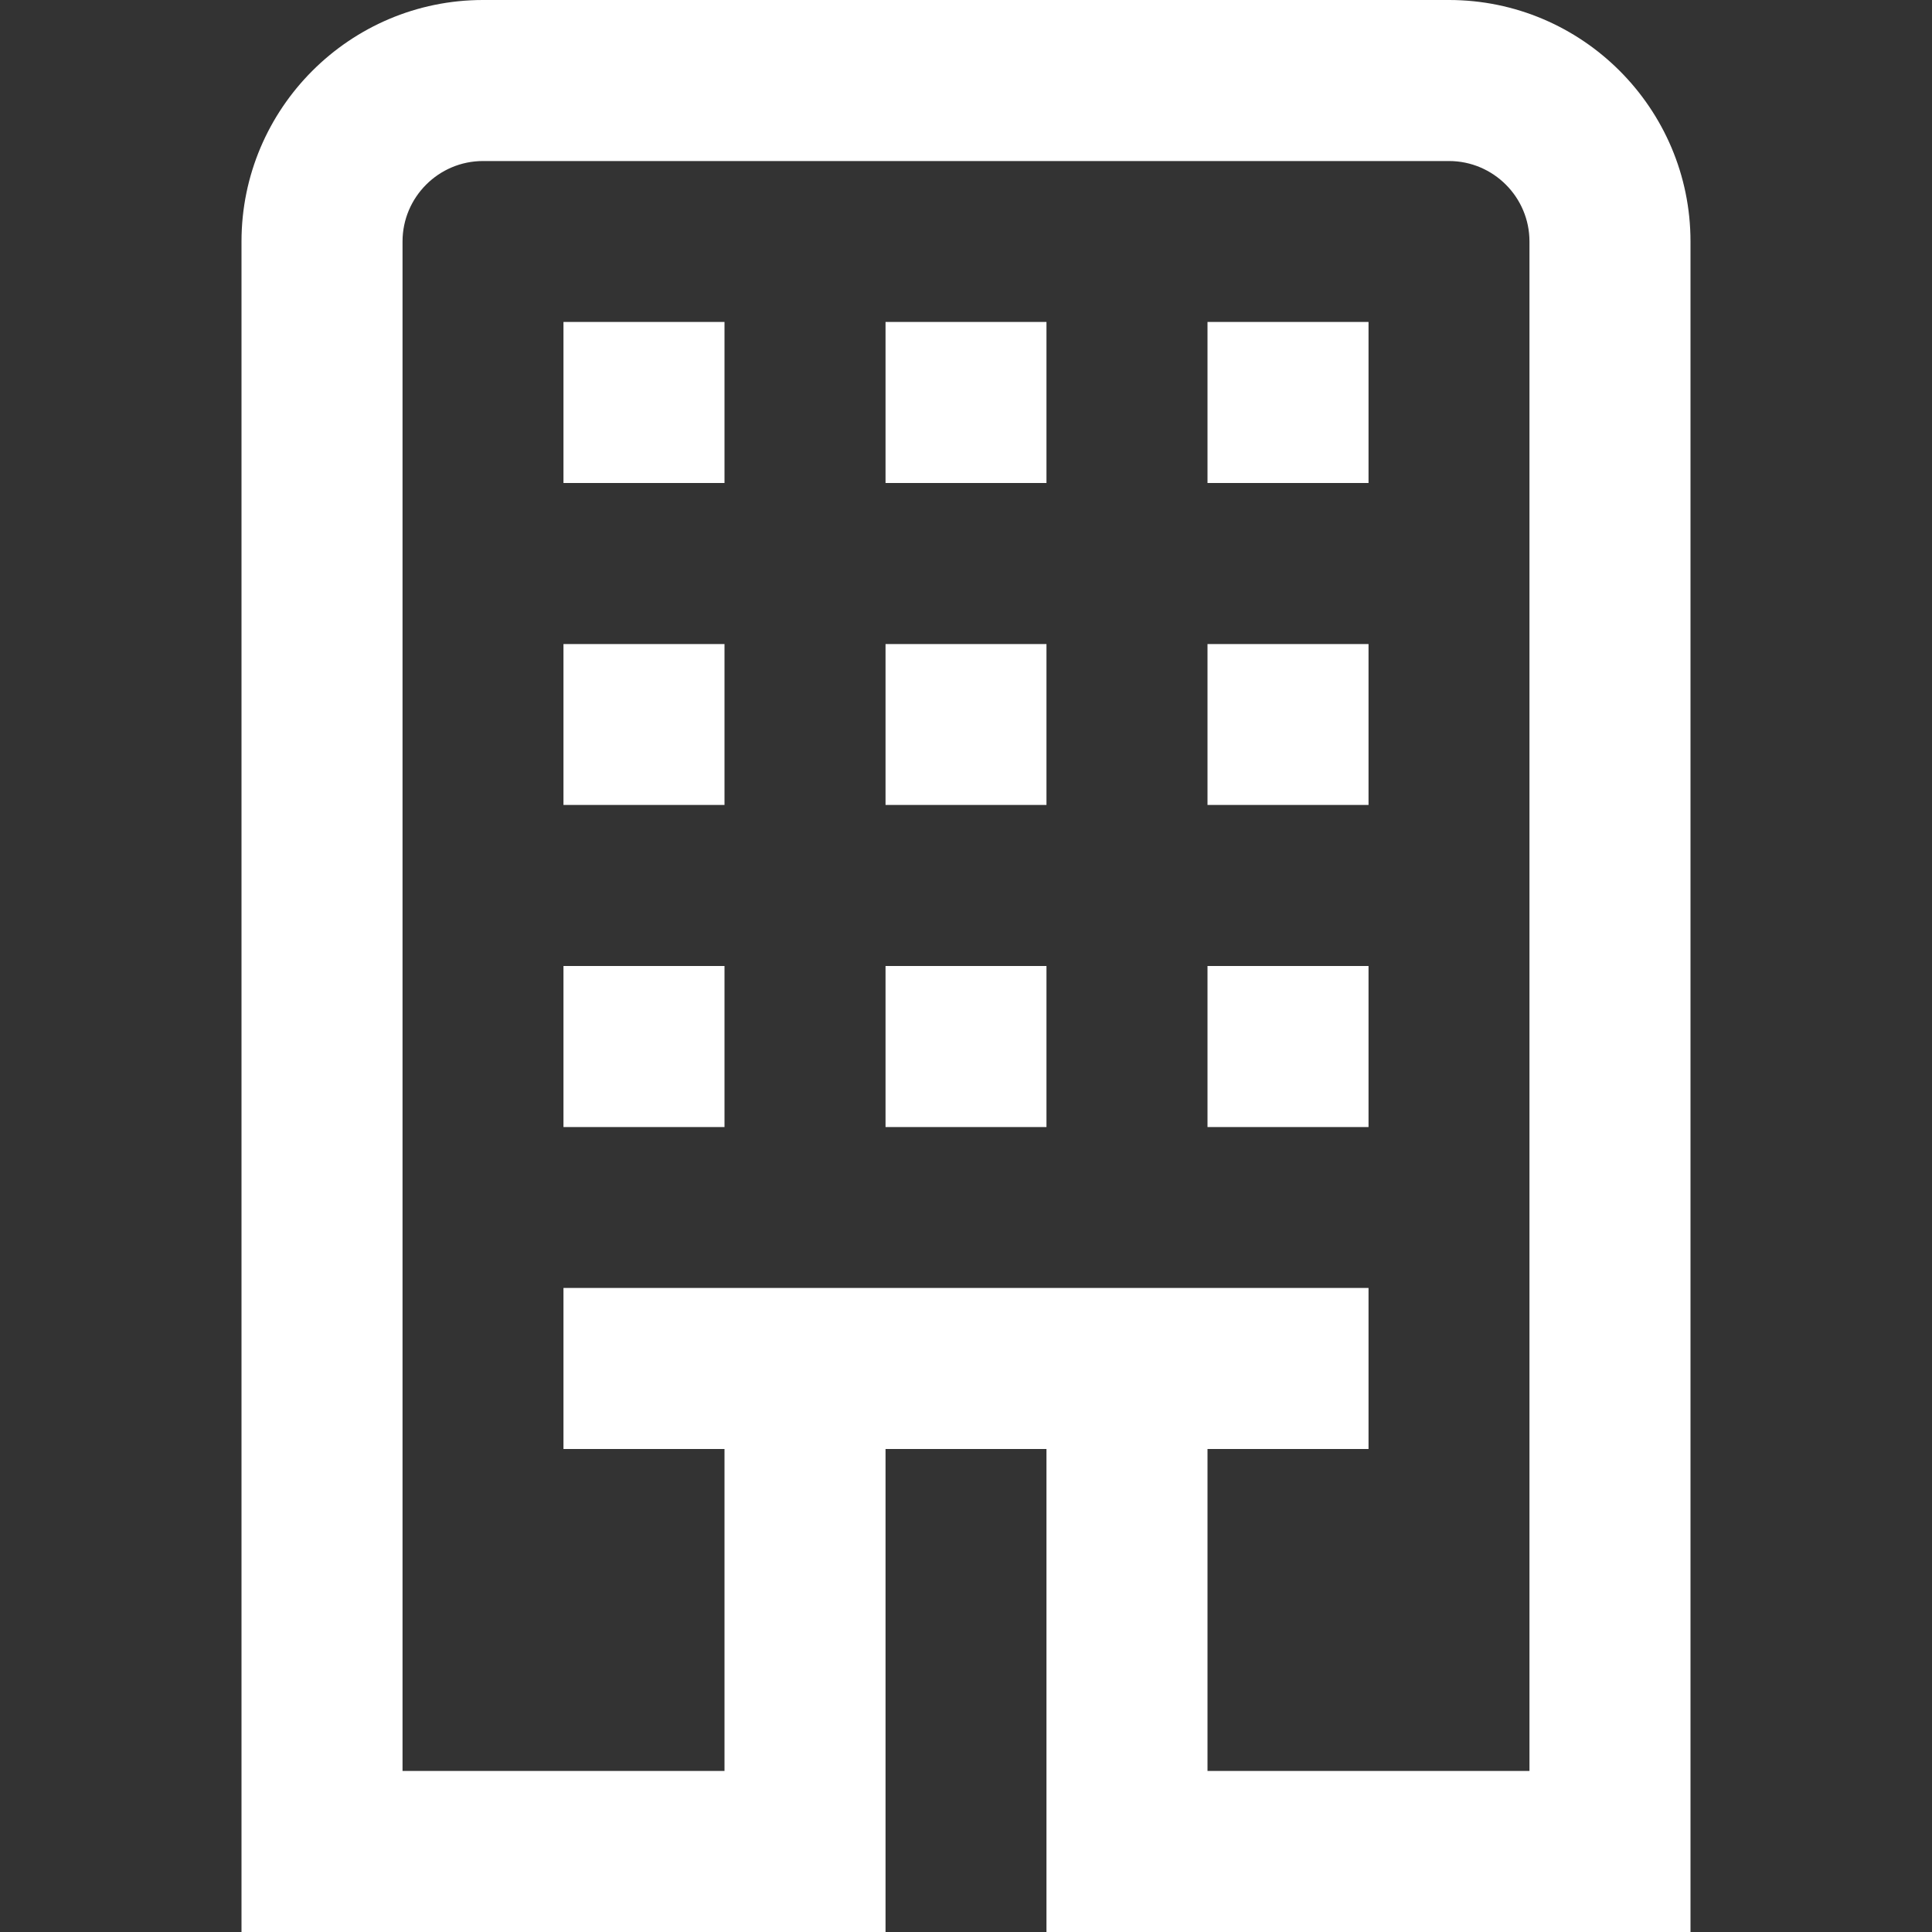 <svg width="20" height="20" viewBox="0 0 20 20" fill="none" xmlns="http://www.w3.org/2000/svg">
<rect x="0" y="0" width="20" height="20" fill="#333333" stroke="none"/>
<g clip-path="url(#clip0_1_23478)">
<path d="M15 0H5C3.622 0 2.5 1.122 2.5 2.5V20H9.167V15H10.833V20H17.5V2.5C17.5 1.122 16.378 0 15 0ZM15.833 18.333H12.5V15H14.167V13.333H5.833V15H7.5V18.333H4.167V2.5C4.167 2.041 4.541 1.667 5 1.667H15C15.459 1.667 15.833 2.041 15.833 2.5V18.333ZM5.833 10H7.5V11.667H5.833V10ZM12.5 10H14.167V11.667H12.5V10ZM5.833 3.333H7.5V5H5.833V3.333ZM12.5 3.333H14.167V5H12.5V3.333ZM5.833 6.667H7.5V8.333H5.833V6.667ZM12.5 6.667H14.167V8.333H12.5V6.667ZM9.167 10H10.833V11.667H9.167V10ZM9.167 3.333H10.833V5H9.167V3.333ZM9.167 6.667H10.833V8.333H9.167V6.667Z" fill="white"/>
</g>
<defs>
<clipPath id="clip0_1_23478">
<rect width="20" height="20" fill="white"/>
</clipPath>
</defs>
</svg>

